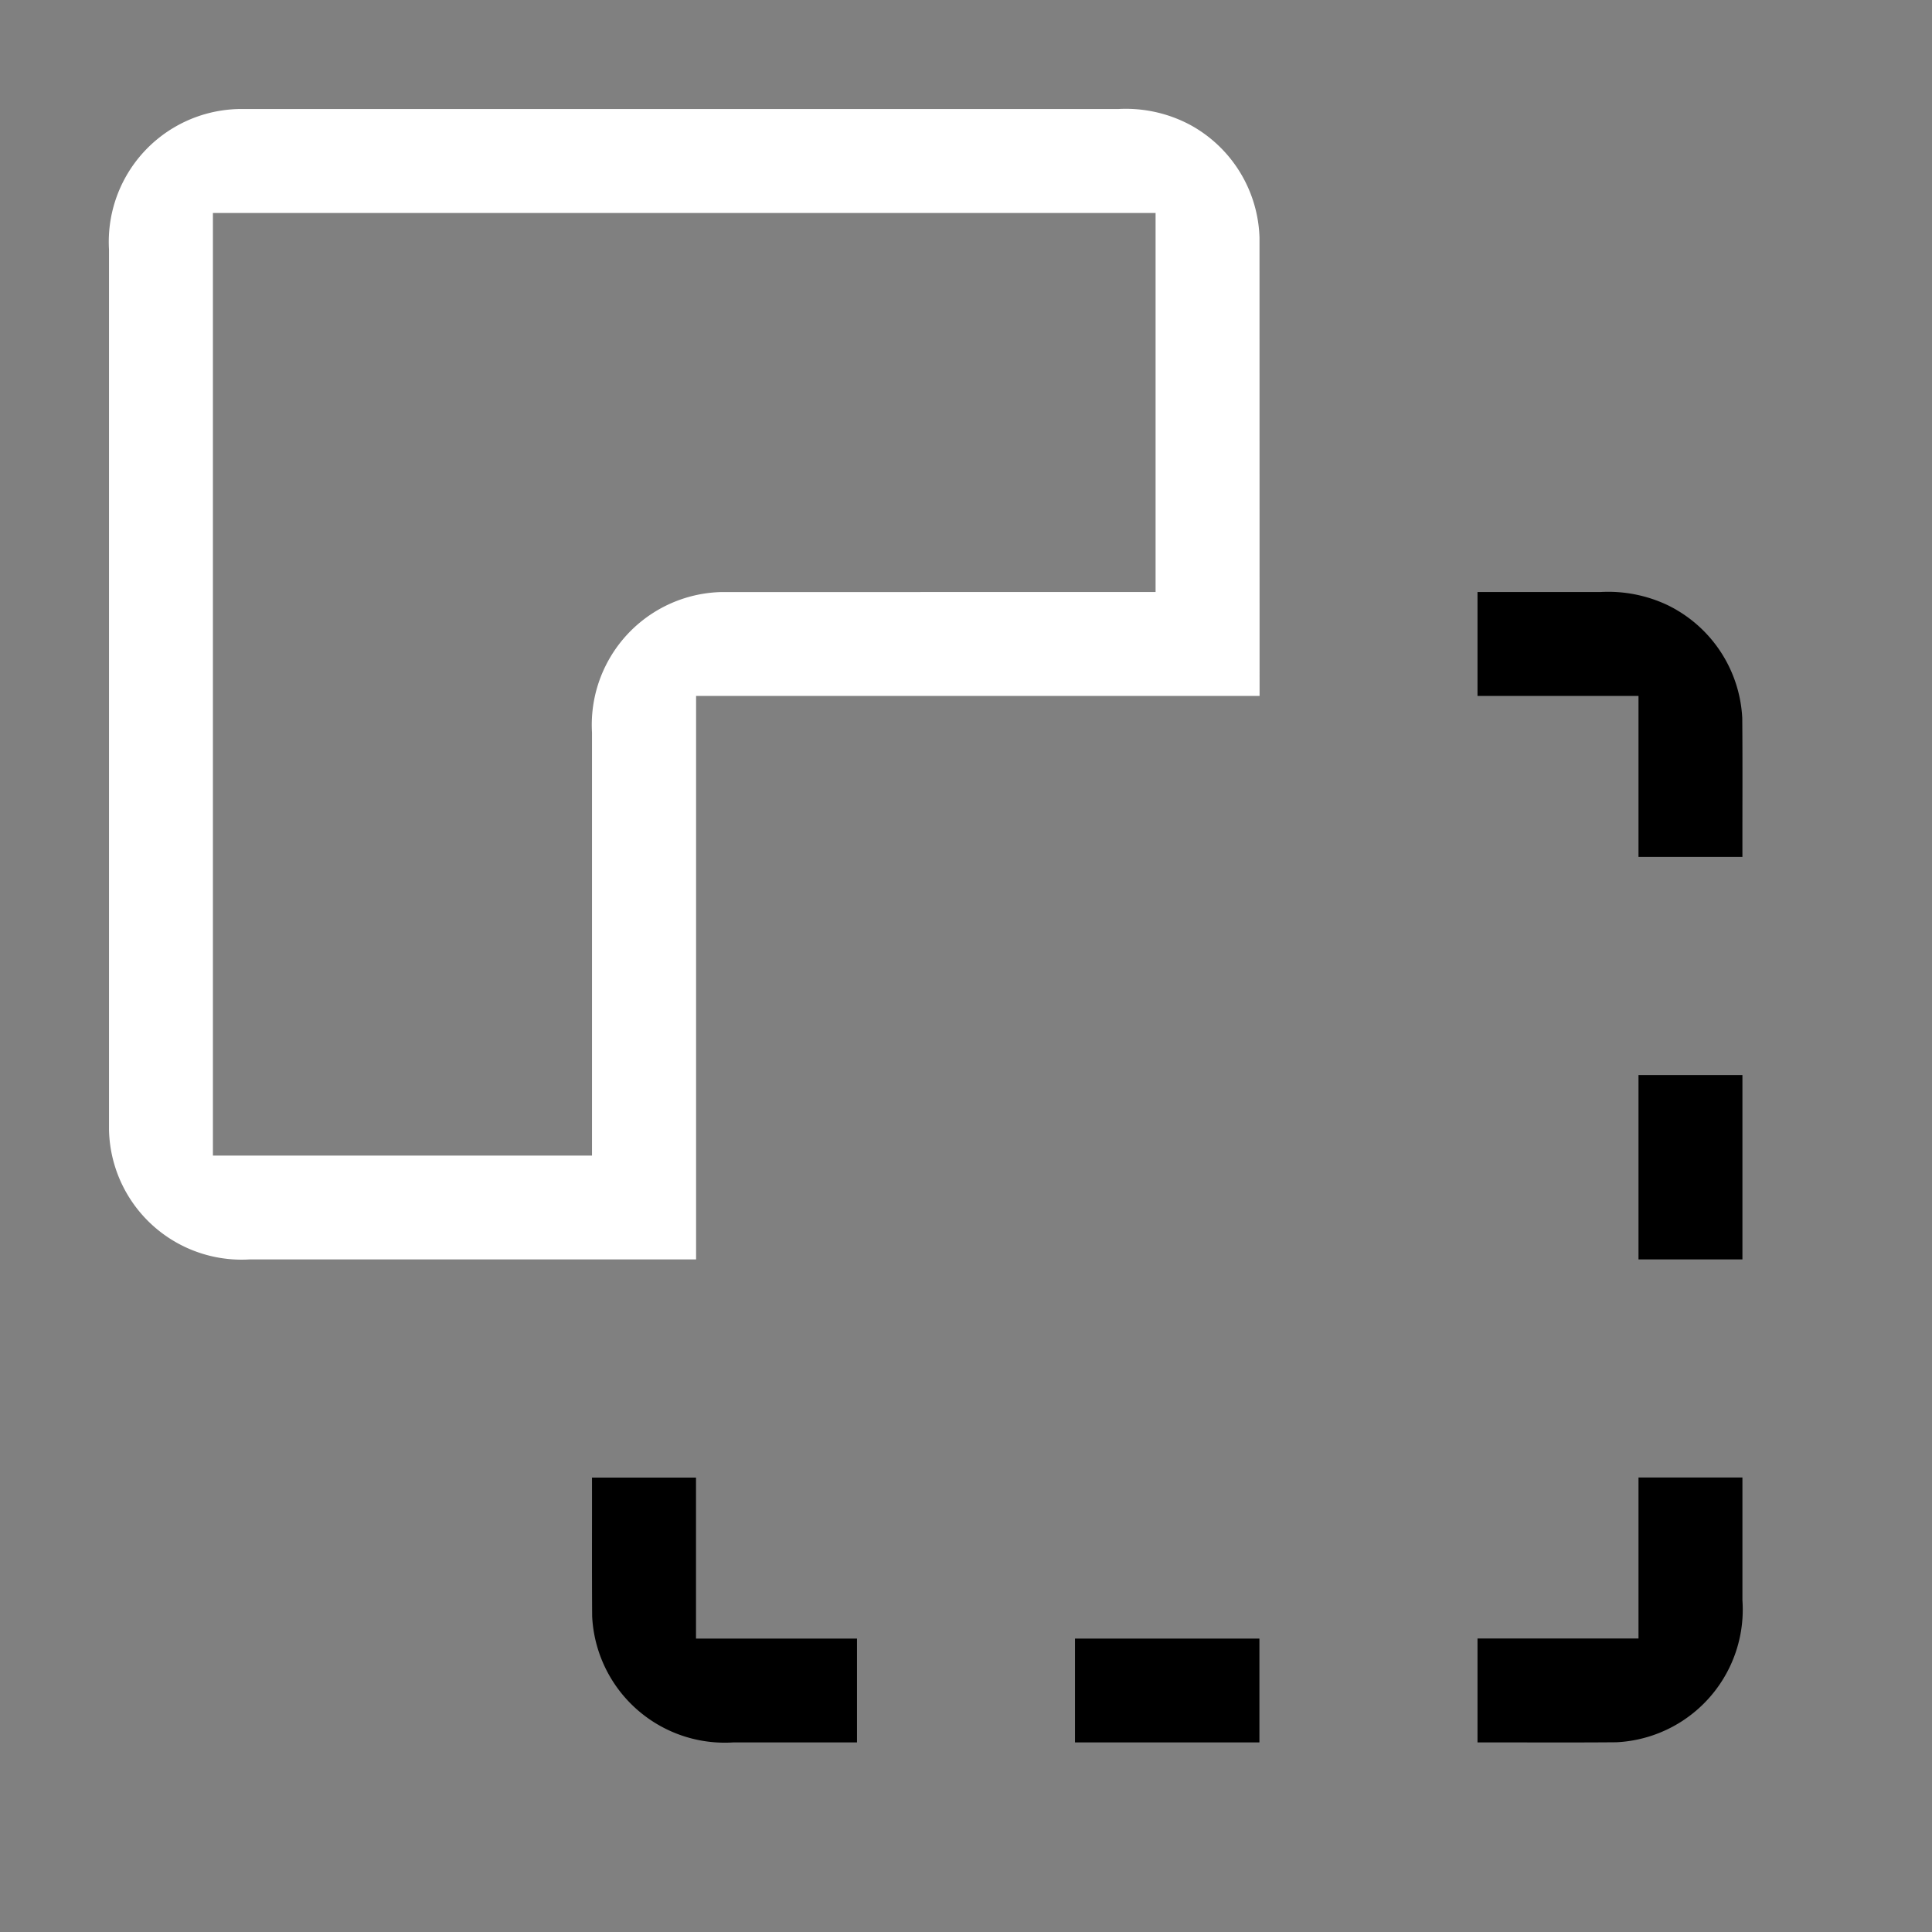<svg width="64" height="64" viewBox="0 0 24 24"><rect x="0" y="0" width="24" height="24" fill="#808080" stroke="none"/><title>vector difference ba</title><g fill="#000000" class="nc-icon-wrapper"><g transform="translate(0 0)"><path d="M18.354 7.354v1.291h2v2h1.291c-.001-.574.003-1.15-.002-1.724a1.652 1.652 0 0 0-.93-1.405 1.724 1.724 0 0 0-.827-.162h-1.532zm2 6v2.291h1.291v-2.29h-1.29zm-13 5c.001.575-.002 1.15.002 1.726a1.65 1.65 0 0 0 1.752 1.565h1.538v-1.29h-2v-2H7.353zm13 0v2h-2v1.291c.575-.001 1.15.003 1.726-.002a1.65 1.65 0 0 0 1.565-1.764v-1.525h-1.29zm-7 2v1.291h2.291v-1.29h-2.29z" data-color="color-2"></path><path d="M3 1.354A1.65 1.65 0 0 0 1.354 3.1v10.933A1.648 1.648 0 0 0 3.1 15.645h5.547v-7h7l-.001-5.693a1.652 1.652 0 0 0-.86-1.4 1.7 1.7 0 0 0-.89-.198H3zm-.354 1.292h11.709v4.708l-5.403.001A1.65 1.65 0 0 0 7.354 9.1v5.255H2.645V2.645z" fill="#ffffff"></path></g></g></svg>
